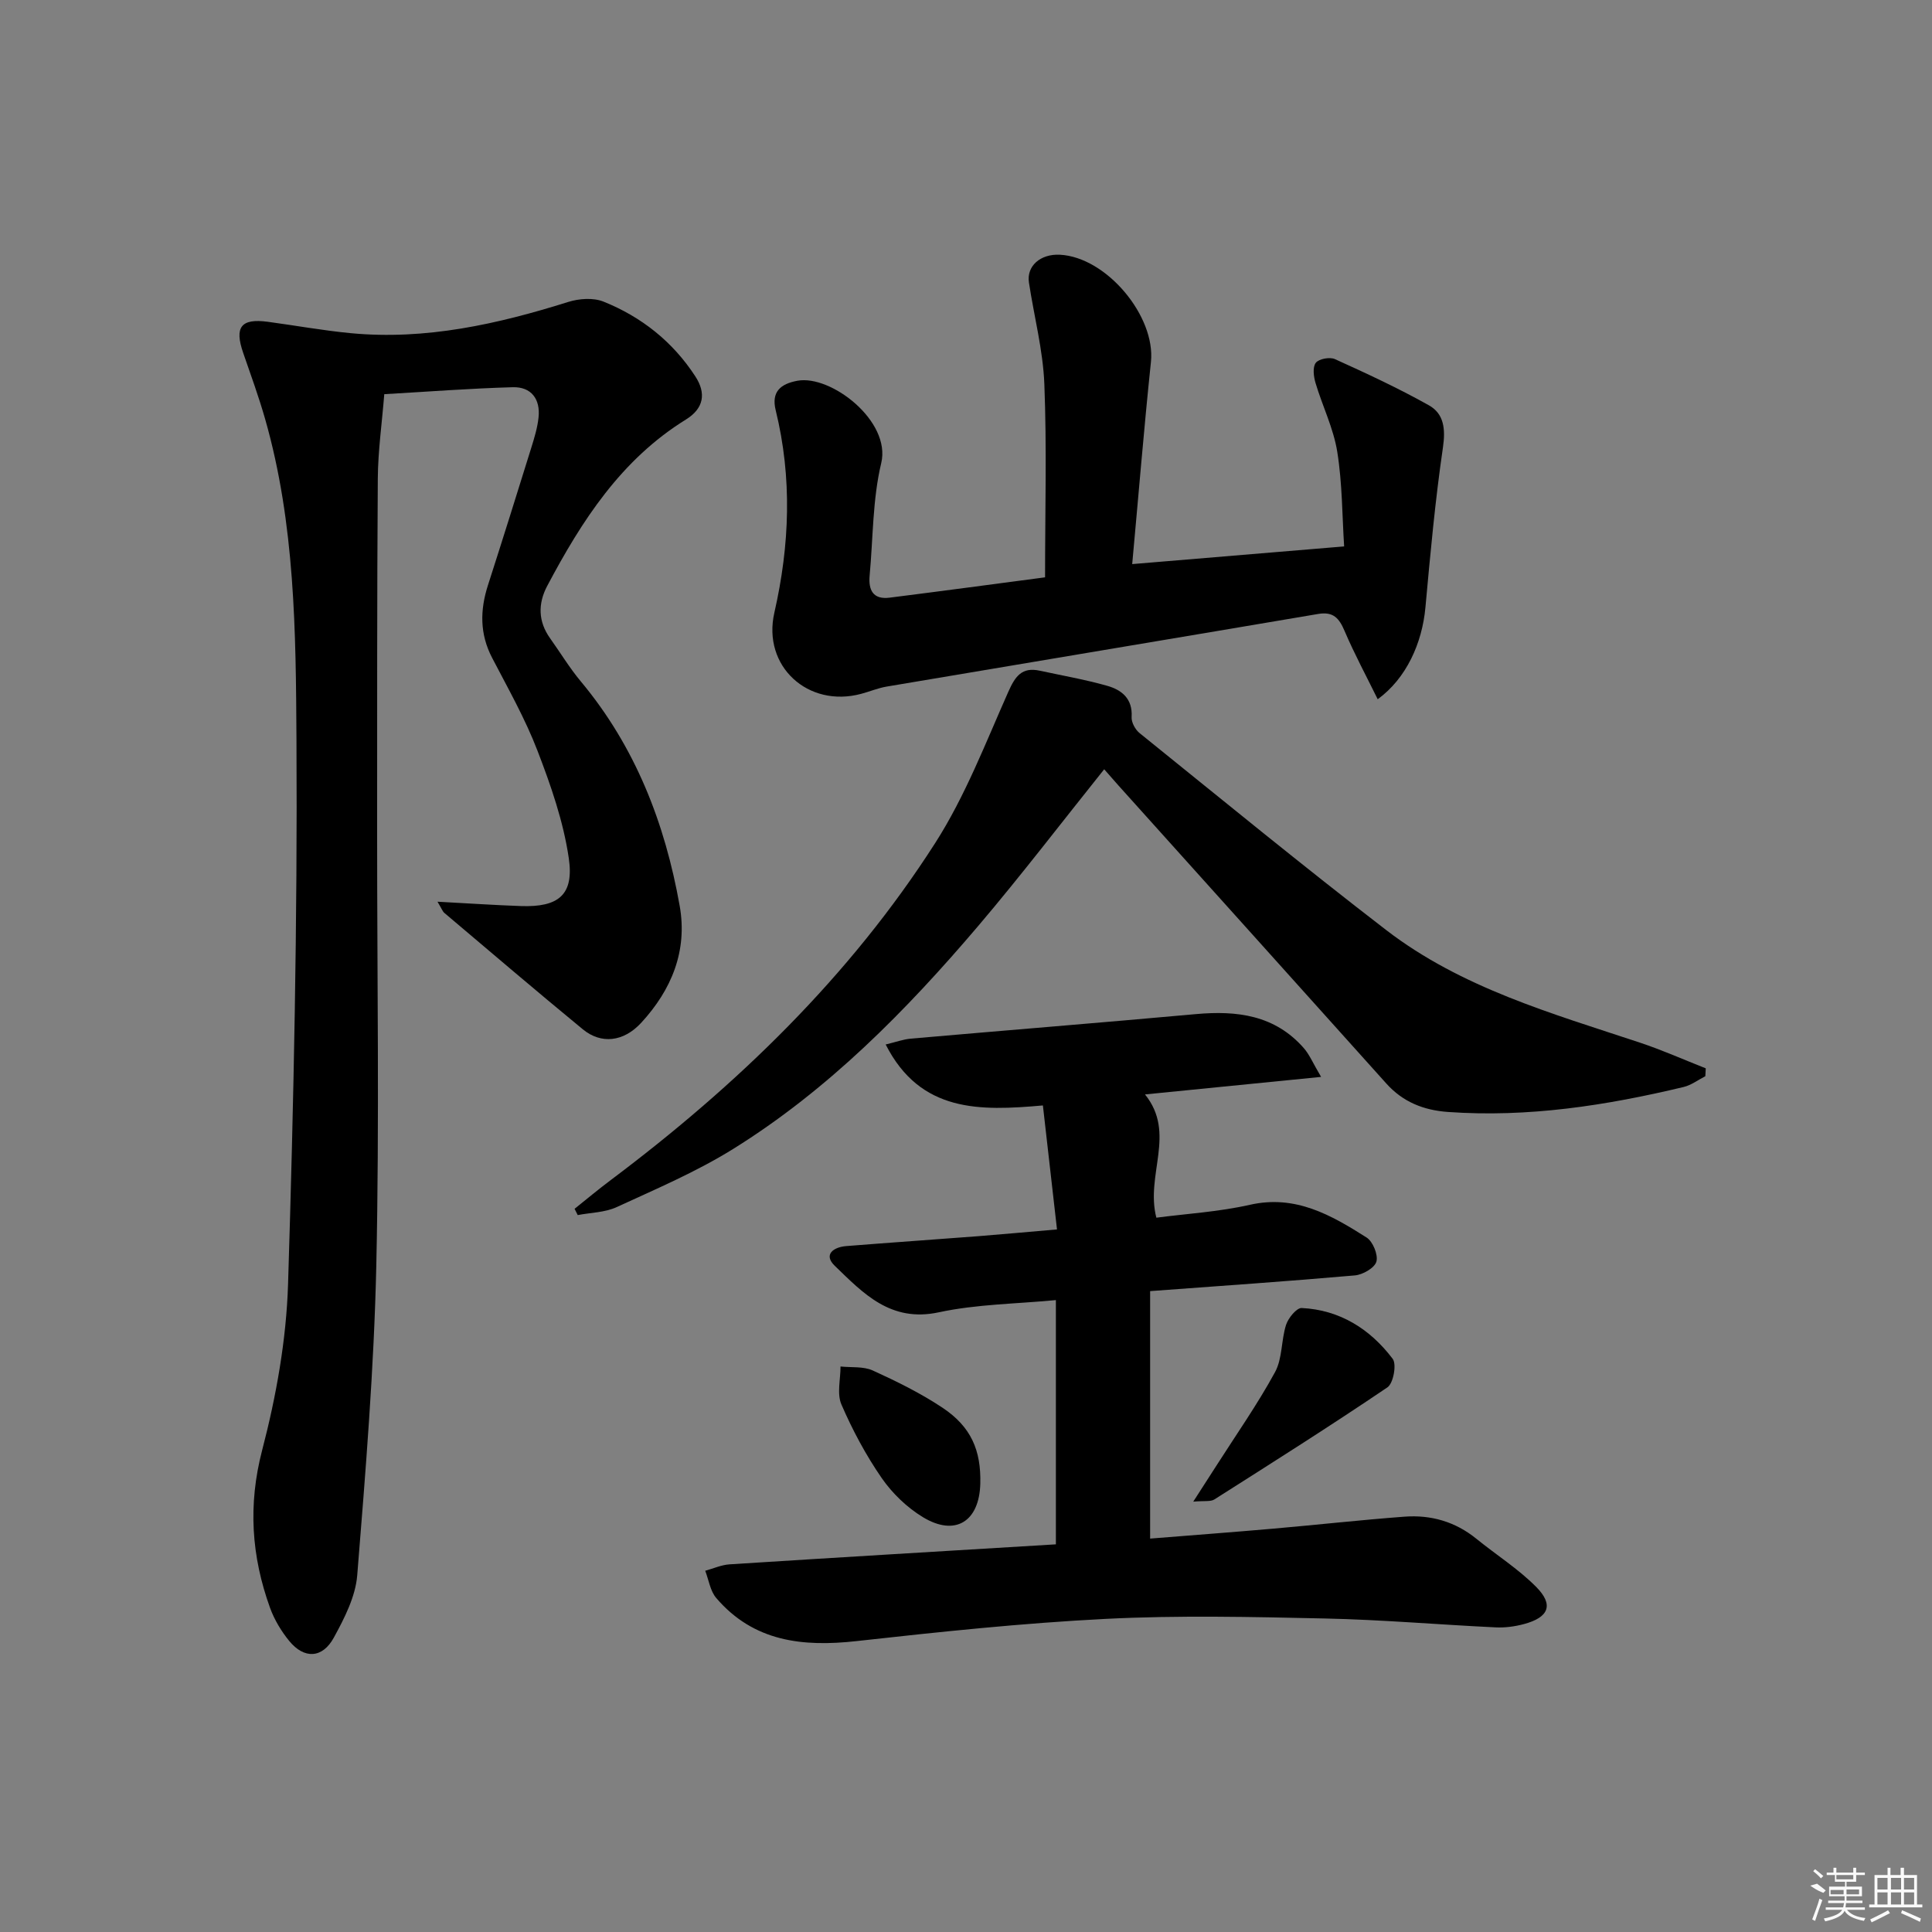 <svg enable-background="new 0 0 400 400" viewBox="0 0 400 400" xmlns="http://www.w3.org/2000/svg"><rect x="0" y="0" width="400" height="400" fill="#808080" stroke="none"/><path d="m90.58 186.69c6.4.34 11.83.71 17.27.9 7.76.27 11.03-2.29 9.91-9.92-1.11-7.58-3.71-15.05-6.48-22.24-2.55-6.64-6.1-12.91-9.4-19.25-2.56-4.92-2.51-9.84-.87-14.97 3.05-9.48 6.02-18.98 8.98-28.49.64-2.05 1.28-4.15 1.51-6.28.41-3.82-1.52-6.38-5.34-6.27-8.77.24-17.52.92-26.6 1.44-.48 6-1.3 11.74-1.34 17.49-.17 24.46-.13 48.92-.14 73.38-.01 29.83.48 59.67-.17 89.49-.47 21.41-2.23 42.81-3.95 64.18-.36 4.42-2.65 8.89-4.85 12.91-2.37 4.33-6.16 4.45-9.24.67-1.65-2.02-3.07-4.39-3.96-6.84-3.86-10.69-4.59-21.31-1.63-32.66 2.92-11.18 5-22.85 5.36-34.37 1.17-37.59 1.96-75.21 1.74-112.82-.13-22.19-.29-44.59-6.48-66.26-1.32-4.62-2.97-9.15-4.54-13.69-1.87-5.37-.47-7.21 5.07-6.47 5.73.77 11.44 1.81 17.19 2.36 15.51 1.47 30.36-1.86 45.04-6.47 2.24-.7 5.17-.91 7.27-.07 7.88 3.16 14.37 8.31 19.04 15.5 2.26 3.48 1.77 6.61-1.96 8.92-13.41 8.29-21.57 20.96-28.72 34.46-1.93 3.65-1.89 7.34.6 10.83 2.13 2.98 4.03 6.14 6.37 8.94 11.29 13.53 17.42 29.35 20.46 46.45 1.66 9.35-1.7 17.41-7.96 24.21-3.68 4-8.32 4.46-12.09 1.36-9.64-7.93-19.14-16.04-28.67-24.1-.36-.3-.52-.81-1.42-2.32z"/><path d="m218.84 254.54c-.99-8.71-1.92-16.88-2.92-25.67-13 1.15-25.36 1.53-32.55-12.62 2.1-.5 3.62-1.07 5.19-1.21 19.68-1.72 39.37-3.3 59.04-5.08 8.5-.77 16.34.2 22.33 7.03 1.2 1.37 1.92 3.16 3.59 5.97-12.91 1.28-24.49 2.44-36.46 3.63 6.52 8.08.05 16.61 2.35 25.52 6.11-.81 12.86-1.2 19.37-2.67 9.45-2.14 16.84 2.14 24.15 6.77 1.31.83 2.43 3.58 2.04 4.99-.36 1.3-2.82 2.72-4.46 2.86-13.89 1.22-27.8 2.17-42.39 3.25v51.24c8.34-.67 16.87-1.31 25.39-2.05 9.1-.79 18.18-1.81 27.28-2.49 5.47-.41 10.51 1.03 14.87 4.57 4.12 3.35 8.68 6.23 12.39 9.97 3.68 3.71 2.63 6.31-2.51 7.69-1.89.51-3.93.79-5.88.69-11.79-.56-23.56-1.59-35.36-1.84-15.11-.33-30.26-.68-45.34.08-17.24.87-34.44 2.69-51.61 4.6-11.16 1.24-21.31.13-29.06-8.92-1.25-1.46-1.55-3.74-2.28-5.64 1.68-.46 3.34-1.22 5.04-1.33 22.38-1.43 44.77-2.76 67.56-4.14 0-16.79 0-33.48 0-50.57-8.19.79-16.4.84-24.25 2.53-9.97 2.14-15.62-3.92-21.53-9.63-2.42-2.33-.26-3.87 2.36-4.08 9.11-.73 18.23-1.35 27.34-2.05 5.09-.4 10.2-.88 16.31-1.4z"/><path d="m216.37 119.53c0-13.8.37-26.93-.15-40.03-.28-7.03-2.13-14-3.19-21.01-.52-3.42 2.39-5.96 6.42-5.75 9.65.5 19.83 12.73 18.84 22.19-1.45 13.84-2.58 27.71-3.88 41.86 14.68-1.22 28.7-2.39 43.88-3.66-.41-6.28-.37-13.04-1.43-19.62-.78-4.85-3.07-9.45-4.49-14.21-.4-1.33-.64-3.28.05-4.18.63-.83 2.9-1.25 3.96-.77 6.58 2.98 13.16 6.03 19.45 9.56 3.13 1.75 3.47 4.89 2.92 8.7-1.61 10.99-2.62 22.07-3.63 33.14-.68 7.45-3.98 14.73-9.88 19.02-2.38-4.84-4.84-9.4-6.87-14.16-1.12-2.63-2.33-4.02-5.44-3.5-29.78 5.05-59.58 10.01-89.36 15.04-1.79.3-3.5 1.03-5.27 1.5-11.01 2.96-20.5-5.71-17.98-16.79 3.19-14 3.71-27.92.28-41.92-.94-3.82.99-5.46 4.5-6.11 6.94-1.28 19.42 8.36 17.35 17.04-1.8 7.52-1.68 15.5-2.4 23.28-.28 3.01.7 5.03 4.14 4.59 11.01-1.39 22.02-2.87 32.18-4.21z"/><path d="m228.61 159.27c-8.78 10.96-17.16 21.94-26.09 32.45-14.93 17.55-31.07 33.94-50.78 46.19-7.59 4.71-15.92 8.26-24.07 12.01-2.43 1.12-5.36 1.13-8.06 1.65-.22-.43-.43-.86-.65-1.3 2.49-1.99 4.94-4.04 7.49-5.95 26.16-19.64 49.48-42.14 67.18-69.79 6.21-9.7 10.42-20.71 15.13-31.3 1.44-3.24 2.82-5.17 6.51-4.37 4.67 1.01 9.39 1.83 13.97 3.13 3 .85 5.29 2.67 5.05 6.47-.07 1.09.76 2.61 1.66 3.33 16.95 13.67 33.79 27.49 51.05 40.77 15.56 11.97 34.26 17.24 52.54 23.31 4.62 1.54 9.09 3.53 13.62 5.32-.03.54-.06 1.08-.09 1.63-1.49.76-2.91 1.85-4.49 2.23-16.04 3.84-32.22 6.35-48.8 5.17-5.03-.36-9.32-2.06-12.75-5.88-18.45-20.56-36.93-41.1-55.4-61.64-.99-1.11-1.96-2.23-3.02-3.43z"/><path d="m247.05 310.9c2.03-3.16 3.42-5.31 4.8-7.46 4.1-6.42 8.49-12.68 12.13-19.35 1.55-2.84 1.26-6.62 2.29-9.81.46-1.41 2.18-3.52 3.23-3.47 7.91.39 14.18 4.36 18.84 10.52.86 1.13.14 5.07-1.08 5.9-11.79 7.98-23.83 15.59-35.85 23.22-.79.49-2.04.24-4.36.45z"/><path d="m202.96 307.19c-.21 7.86-5.21 10.98-11.9 6.91-3.29-2-6.32-4.92-8.51-8.08-3.28-4.75-6.05-9.93-8.34-15.23-.97-2.23-.18-5.22-.19-7.87 2.25.24 4.74-.06 6.69.83 4.96 2.26 9.92 4.7 14.45 7.72 5.9 3.94 7.98 8.81 7.8 15.72z"/><g fill="#fafafa"><path d="m374.8 390.4 1.4-.4c.7.5 1.3 1 1.8 1.4l-.5.5c-1.5-.6-2.1-1.1-2.7-1.5zm1 7.3-.6-.3c.5-1.4 1.1-2.8 1.5-4.3.2.1.4.2.6.3-.5 1.3-1 2.8-1.5 4.3zm-.4-10.3.4-.4c.4.3 1 .8 1.7 1.4l-.5.5c-.4-.5-1-1-1.6-1.5zm2.5.3h1.7v-1h.6v1h3.5v-1h.6v1h1.8v.5h-1.8v1.4h-2v1h3.2v2h-3.2v.9h3.3v.5h-3.4c0 .3-.1.6-.1.9h4v.5h-3.7c.7.9 1.9 1.5 3.8 1.7-.1.2-.2.4-.3.6-2.1-.4-3.5-1.1-4-2.1-.4 1-1.8 1.7-4 2.2-.1-.2-.2-.4-.3-.6 2.1-.4 3.4-1 3.8-1.8h-3.4v-.5h3.6c.1-.3.1-.6.2-.9h-3.3v-.5h3.4c0-.3 0-.6 0-.9h-3.2v-2h3.3v-1h-2.1v-1.4h-1.7v-.5zm1.1 3.5v1h2.7c0-.3 0-.4 0-.4 0-.1 0-.2 0-.2 0-.1 0-.2 0-.3h-2.7zm1.2-3v.9h3.5v-.9zm4.7 3h-2.6v.6.4h2.6z"/><path d="m393.6 386.7h.6v1.5h2.7v6.1h1.1v.6h-11v-.6h1.1v-6.1h2.7v-1.5h.6v1.5h2.1v-1.5zm-2.7 8.8.4.6c-1.2.6-2.5 1.3-3.8 1.9-.1-.2-.2-.4-.3-.6 1.2-.6 2.5-1.2 3.7-1.9zm-2.2-6.7v2.4h2.1v-2.4zm0 3v2.5h2.1v-2.5zm2.8-3v2.4h2.1v-2.4zm0 3v2.5h2.1v-2.5zm6 6.1c-1.4-.7-2.7-1.3-3.9-1.8l.2-.6c1.5.6 2.7 1.2 3.9 1.7zm-1.2-9.1h-2.1v2.4h2.1zm-2.1 3v2.5h2.1v-2.5z"/></g></svg>